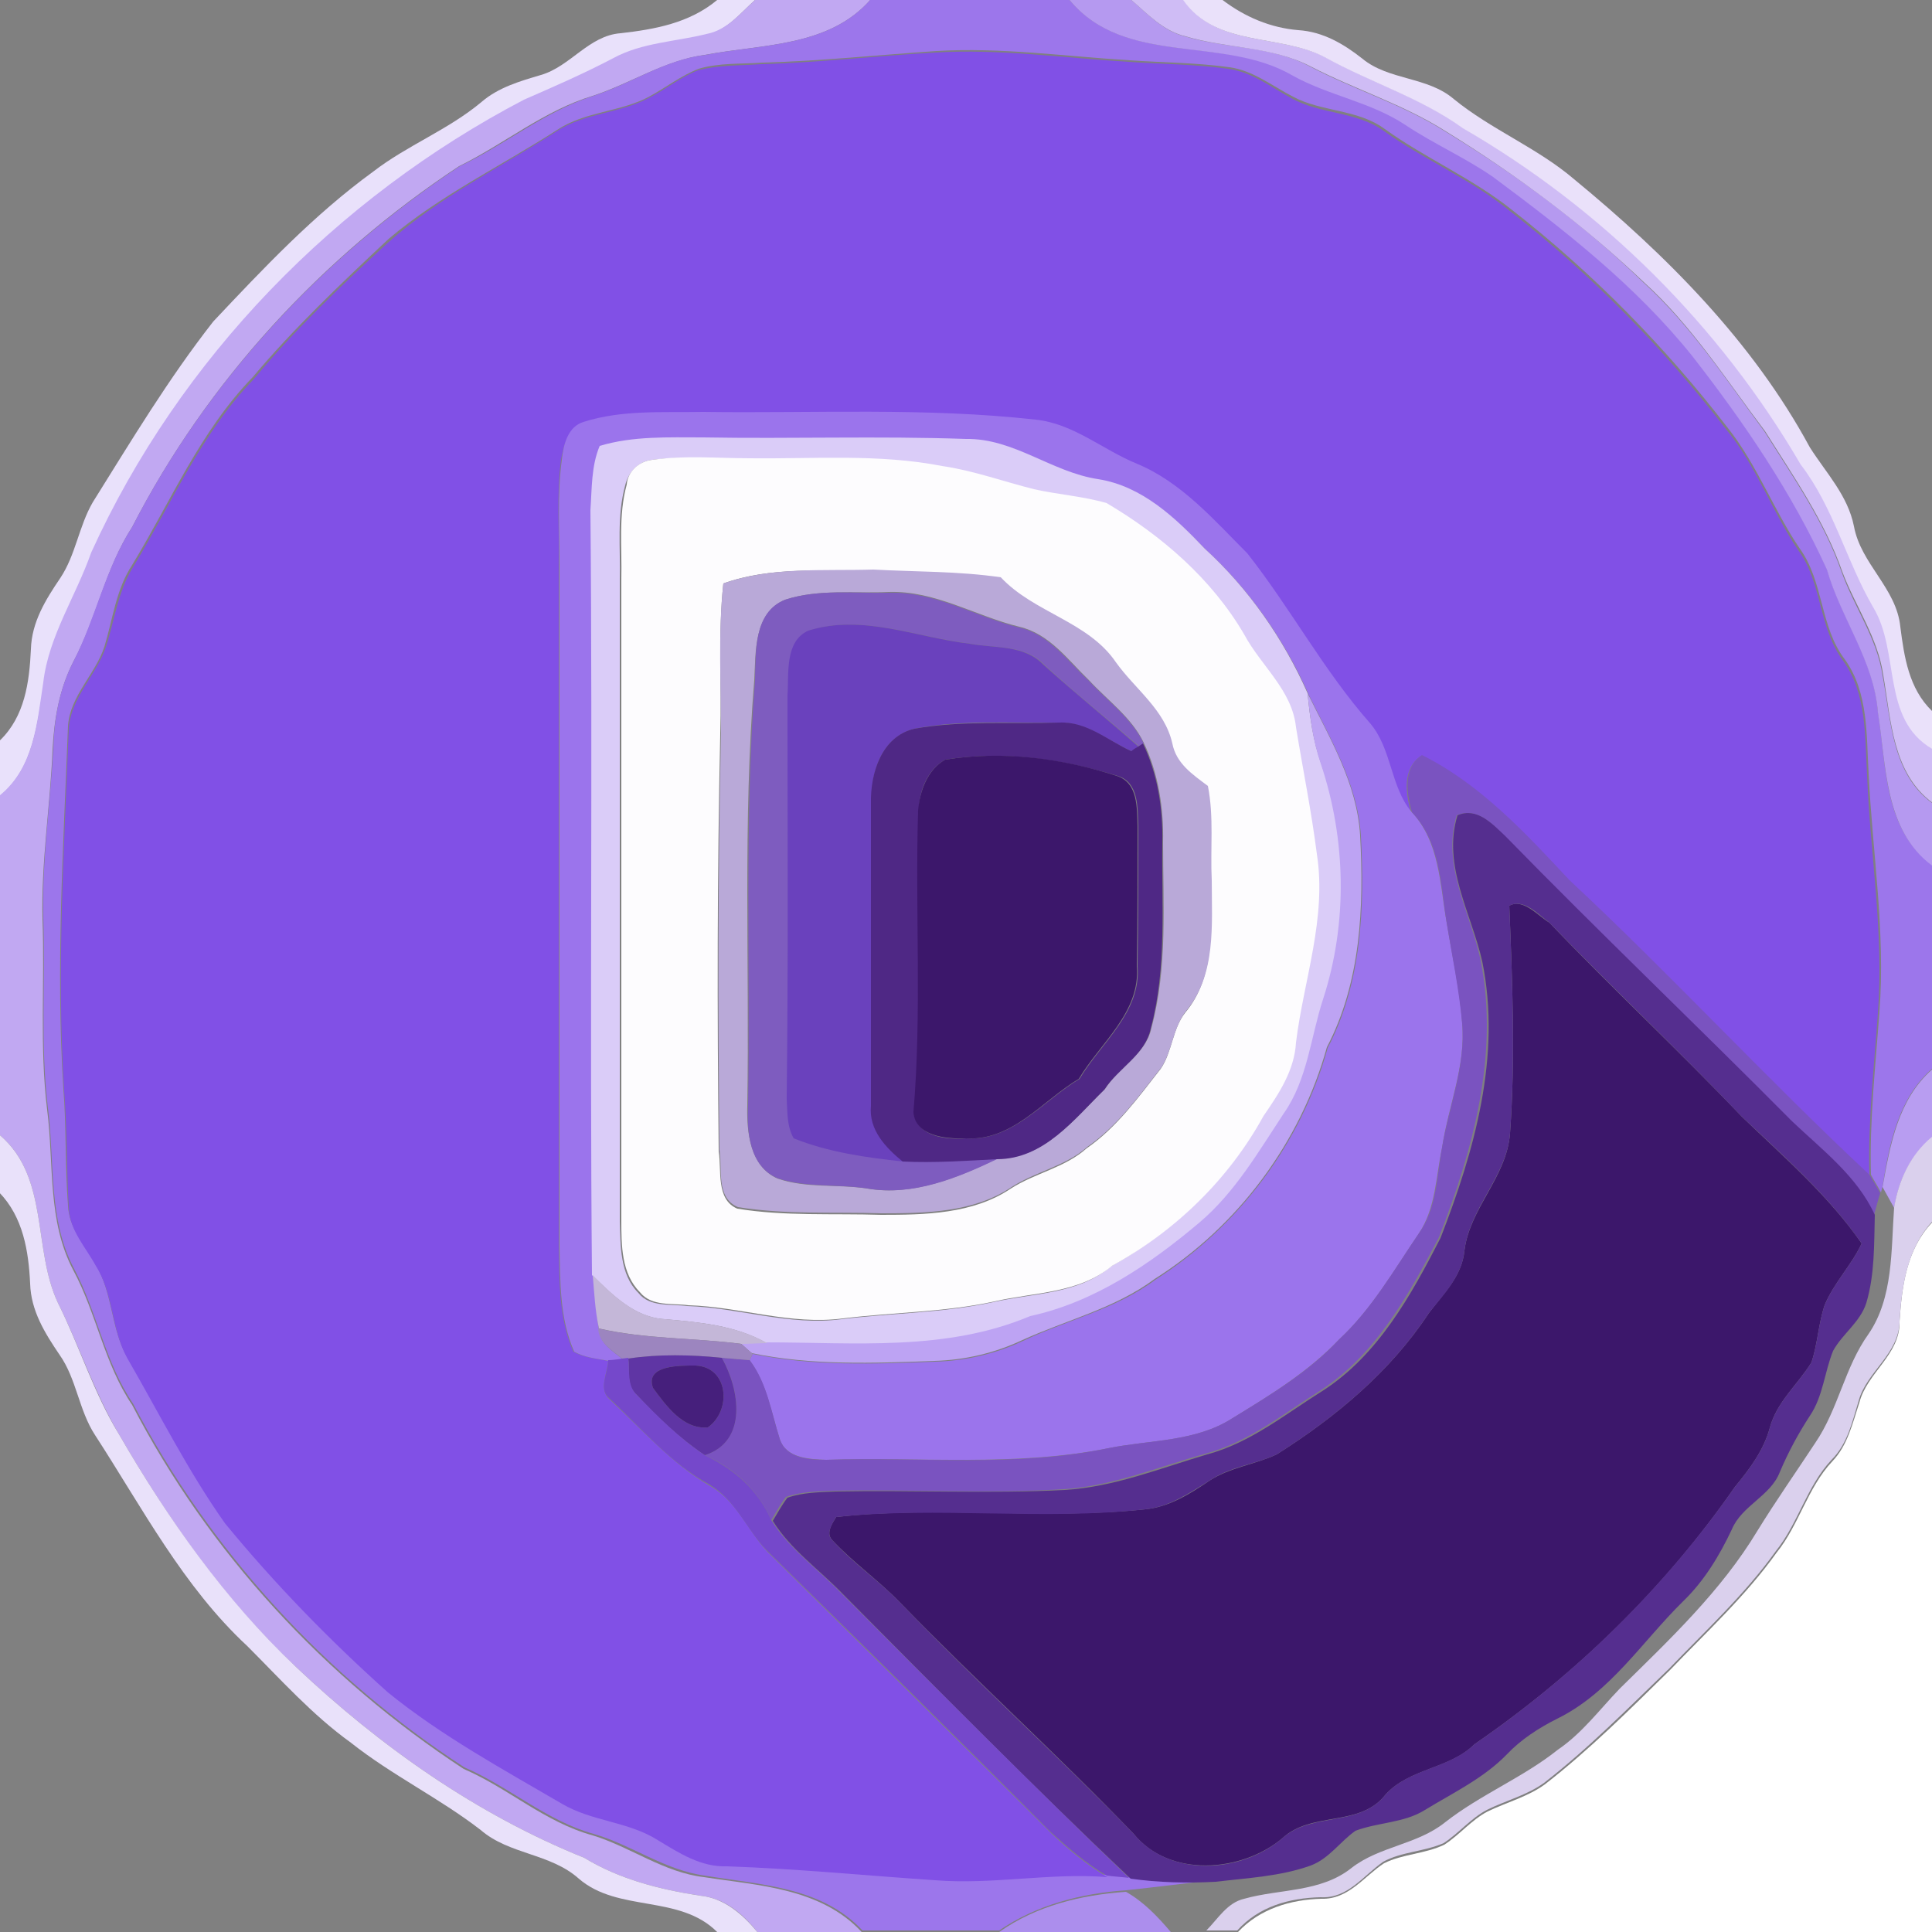 <?xml version="1.0" encoding="utf-8"?>
<!-- Generator: Adobe Illustrator 26.0.3, SVG Export Plug-In . SVG Version: 6.00 Build 0)  -->
<svg version="1.1" id="Layer_1" xmlns="http://www.w3.org/2000/svg" xmlns:xlink="http://www.w3.org/1999/xlink" x="0px" y="0px"
	 viewBox="0 0 250 250" style="enable-background:new 0 0 250 250;" xml:space="preserve">
<rect x="0" y="0" width="250" height="250" fill="#808080" stroke="none"/>
<style type="text/css">
	.st0{fill:#FFFFFF;}
	.st1{fill:#E9E1FB;}
	.st2{fill:#C1A8F2;}
	.st3{fill:#9C76EB;}
	.st4{fill:#B599F0;}
	.st5{fill:#CFBCF5;}
	.st6{fill:#EAE1FA;}
	.st7{fill:#8150E6;}
	.st8{fill:#9B74EC;}
	.st9{fill:#DACCF8;}
	.st10{fill:#FDFCFE;}
	.st11{fill:#B9A9D8;}
	.st12{fill:#7E5CBF;}
	.st13{fill:#6A41BD;}
	.st14{fill:#BDA3F3;}
	.st15{fill:#4F2885;}
	.st16{fill:#3C176B;}
	.st17{fill:#7A53C0;}
	.st18{fill:#552E8F;}
	.st19{fill:#B89DF1;}
	.st20{fill:#E9E1FA;}
	.st21{fill:#DAD0ED;}
	.st22{fill:#C4B7D8;}
	.st23{fill:#9C85BF;}
	.st24{fill:#5F35A4;}
	.st25{fill:#7548CB;}
	.st26{fill:#461F7C;}
	.st27{fill:#AC8EED;}
</style>
<g id="_x23_ffffffff">
	<path class="st0" d="M245.8,171c0.3-4.6,0.9-9.3,4.2-12.8V250h-89.8c2.8-3,6.8-4.2,10.8-4.3c3.5,0.1,5.5-2.9,8.1-4.6
		c2.4-1.2,5.3-1.2,7.8-2.4c2-1.3,3.5-3.2,5.6-4.3c2.5-1.2,5.2-1.9,7.4-3.5c5.8-4.5,11-9.7,16.2-14.8c4.7-4.9,9.8-9.6,13.8-15.2
		c2.9-3.6,4-8.4,7.2-11.8c2-2.1,2.6-4.9,3.5-7.6C241.6,177.6,245.9,175.3,245.8,171z"/>
</g>
<g id="_x23_e9e1fbff">
	<path class="st1" d="M92.8,0h4.9c-1.9,1.7-3.6,3.9-6.2,4.5c-4,1-8.3,1.1-12,3.1c-3.8,2-7.7,3.7-11.6,5.4
		c-24.4,12.7-44.7,33.5-56,58.6c-2,5.6-5.5,10.7-6.2,16.8C4.8,93.6,4.4,99.4,0,103v-7.2c3.2-3.1,3.8-7.5,4-11.8
		c0.1-3.5,1.9-6.4,3.8-9.2c2-3,2.4-6.7,4.2-9.8C17,57,21.8,49,27.6,41.6c6.5-6.9,13-13.8,20.7-19.4c4.4-3.4,9.7-5.4,14-9
		c2.2-1.9,5-2.7,7.7-3.5c3.8-1.1,6.2-5.1,10.3-5.4C84.7,3.8,89.2,3,92.8,0z"/>
</g>
<g id="_x23_c1a8f2ff">
	<path class="st2" d="M97.7,0h14.9c-5.4,6.1-14,5.7-21.4,7.1c-5.2,0.7-9.6,3.7-14.5,5.3c-6.3,1.9-11.4,6.2-17.3,9.1
		C41.7,33.2,26.8,49.3,17.1,68.2c-3.5,5.4-4.6,11.8-7.6,17.4C7.7,89.1,7,93,6.8,97c-0.3,7.3-1.5,14.7-1.3,22
		c0.3,8.2-0.4,16.4,0.6,24.6c0.9,7,0,14.4,3.4,20.8c3,5.6,4,12.1,7.6,17.4c9.9,19.1,25,35.4,42.9,47.1c5.8,2.5,10.5,6.9,16.7,8.6
		c4.9,1.5,9.2,4.8,14.4,5.4c7.1,1.1,15.1,1.4,20.4,7.1H98c-1.9-2.4-4.3-4.4-7.4-4.7c-5.2-0.8-10.4-2.1-15-4.9
		c-13.9-5.6-26.4-14.4-37.3-24.7c-9.3-8.7-16.6-19.2-22.9-30.1c-3.2-5.4-5.1-11.4-7.9-17c-3.3-7-1.1-16.2-7.5-21.7v-44
		c4.4-3.6,4.8-9.4,5.6-14.6c0.7-6,4.2-11.1,6.2-16.8c11.4-25.1,31.7-45.9,56-58.6c3.9-1.7,7.8-3.4,11.6-5.4c3.7-2,8-2.1,12-3.1
		C94.1,3.9,95.8,1.7,97.7,0z"/>
</g>
<g id="_x23_9c76ebff">
	<path class="st3" d="M112.6,0h25.8c7.3,8.7,19.9,4.5,29,9.7c4.6,2.6,10.1,3.4,14.6,6.4c3.7,2.4,7.7,4.2,11.3,6.7
		C202.5,29.7,211.7,37,219,46c6.7,8.6,12.9,17.7,17.4,27.6c1.8,6.3,6.1,11.8,6.6,18.5c1.1,6.9,0.7,15.2,7,19.8v26.4
		c-4.4,3.9-5.5,9.7-6.4,15.2l-0.2,0.8c-0.3-0.6-1-1.7-1.3-2.3c-0.2-7.1,0.6-14.1,1.1-21.1c0.8-10.3-0.9-20.5-1.4-30.8
		c-0.3-5,0-10.5-3.1-14.8c-3.2-4.2-2.7-10-5.8-14.3c-3.4-5-5.5-10.8-9.3-15.6c-8.1-10.5-17.4-20-27.9-28.2
		c-5.1-4.1-11.2-6.7-16.5-10.5c-3.5-2.6-8.2-2.2-11.9-4.2c-2.7-1.4-5.2-3.4-8.2-3.8c-4.3-0.6-8.6-0.6-12.9-0.9
		c-8.3-0.5-16.7-1.7-25-1.2c-7.5,0.5-15,1.3-22.5,1.5c-2.8,0.2-5.6,0-8.3,0.8c-2.3,0.9-4.2,2.4-6.4,3.6c-3.7,2-8.3,1.9-11.9,4.3
		c-7.3,4.7-15.2,8.5-21.8,14.1C44.1,36.7,38,42.5,32.7,48.8c-6.8,7-10.6,16.1-15.6,24.3c-2.1,3.2-2.5,7-3.6,10.6
		c-1.2,3.6-4.4,6.3-4.7,10.2c-0.6,15.7-1.6,31.3-0.6,47c0.4,5,0.2,10,0.6,15.1c0.1,2.9,2.2,5.1,3.5,7.5c2.3,3.7,2,8.3,4.1,12
		c4.2,7.1,7.9,14.6,12.6,21.3c6.4,7.9,13.5,15.2,21.1,21.9c7,5.6,14.8,9.9,22.5,14.4c3.9,2.3,8.6,2.3,12.4,4.7
		c2.7,1.7,5.5,3.5,8.9,3.4c9,0.4,18,1.2,27,1.8c7.4,0.6,14.8-1,22.3-0.4c0.7,0.1,2.2,0.2,2.9,0.3c3.6,0.5,7.3,0.6,11,0.4
		c-3.8,0.4-7.6,0.9-11.4,1.3c-5.8,0.4-11.6,1.9-16.4,5.2h-17.7c-5.3-5.7-13.3-5.9-20.4-7.1c-5.2-0.7-9.5-4-14.4-5.4
		c-6.1-1.7-10.9-6.1-16.7-8.6c-18-11.7-33-28.1-42.9-47.1c-3.6-5.3-4.6-11.7-7.6-17.4c-3.4-6.4-2.5-13.8-3.4-20.8
		c-1-8.2-0.3-16.4-0.6-24.6c-0.2-7.4,0.9-14.7,1.3-22C7,93,7.7,89.1,9.5,85.6c2.9-5.6,4.1-12,7.6-17.4c9.7-18.9,24.7-35,42.4-46.7
		c5.9-2.8,11-7.1,17.3-9.1c4.9-1.6,9.3-4.7,14.5-5.3C98.6,5.7,107.2,6.1,112.6,0z"/>
</g>
<g id="_x23_b599f0ff">
	<path class="st4" d="M138.4,0h8c2.1,1.8,4.1,4,6.9,4.7c5.3,1.6,11.2,1.2,16.2,3.9c5.7,3,12,4.9,17.5,8.4c9.2,5.6,17.9,12,25.6,19.5
		c6.2,5.6,10.8,12.7,15.7,19.3c3.7,5.9,7.7,11.6,10,18.2c1.6,4.5,4.6,8.6,5.3,13.4c1.1,5.8,1.2,12.7,6.4,16.5v8.1
		c-6.2-4.6-5.9-13-7-19.8c-0.5-6.7-4.8-12.2-6.6-18.5c-4.5-9.9-10.7-19-17.4-27.6c-7.3-9.1-16.5-16.3-25.8-23.2
		c-3.6-2.5-7.7-4.3-11.3-6.7c-4.5-3-9.9-3.8-14.6-6.4C158.3,4.5,145.6,8.7,138.4,0z"/>
</g>
<g id="_x23_cfbcf5ff">
	<path class="st5" d="M146.4,0h6.8c4.2,6.2,12.5,4.3,18.5,7.5c5.8,3.2,12.3,5.2,17.7,9.1c18,10.4,33.2,25.5,43.7,43.5
		c4.3,5.6,5.9,12.5,9.4,18.5c3.5,5.8,1,14.4,7.6,18.3v7c-5.2-3.8-5.4-10.7-6.4-16.5c-0.7-4.9-3.6-8.9-5.3-13.4
		c-2.3-6.6-6.3-12.3-10-18.2c-5-6.6-9.5-13.7-15.7-19.3c-7.8-7.4-16.5-13.9-25.6-19.5c-5.5-3.5-11.7-5.4-17.5-8.4
		c-5-2.6-10.8-2.3-16.2-3.9C150.5,4,148.5,1.8,146.4,0z"/>
</g>
<g id="_x23_eae1faff">
	<path class="st6" d="M153.1,0h5.1c2.9,2.2,6.2,3.6,9.8,3.9c3.2,0.2,5.9,1.8,8.3,3.7c3.4,2.8,8.4,2.3,11.8,5.2
		c4.9,4,10.8,6.3,15.6,10.4c11.9,9.8,23.1,21,30.5,34.7c2.1,3.3,4.9,6.2,5.7,10.2c0.9,4.9,5.5,8,6,13c0.5,3.9,1.1,8,4.1,10.9v4.9
		c-6.6-3.9-4.1-12.5-7.6-18.3c-3.5-6-5.1-12.9-9.4-18.5c-10.5-18-25.7-33.1-43.7-43.5c-5.4-3.9-11.9-5.9-17.7-9.1
		C165.7,4.3,157.4,6.2,153.1,0z"/>
</g>
<g id="_x23_8150e6ff">
	<path class="st7" d="M98.5,8.3c7.5-0.2,15-1.1,22.5-1.5c8.4-0.5,16.7,0.7,25,1.2c4.3,0.3,8.6,0.3,12.9,0.9c3.1,0.4,5.6,2.4,8.2,3.8
		c3.7,2.1,8.4,1.7,11.9,4.2c5.3,3.8,11.4,6.3,16.5,10.5c10.4,8.1,19.8,17.7,27.9,28.2c3.9,4.7,5.9,10.6,9.3,15.6
		c3.1,4.2,2.6,10,5.8,14.3c3.1,4.3,2.8,9.8,3.1,14.8c0.4,10.3,2.2,20.5,1.4,30.8c-0.5,7-1.3,14.1-1.1,21.1
		c-13.3-12.4-25.6-25.8-38.9-38.2c-5.7-6.1-11.6-12.4-19.1-16.2c-2.5,1.7-2,4.9-1.3,7.4c-2.7-3.4-2.5-8.2-5.3-11.4
		c-6-6.8-10.3-14.9-15.9-22c-4.3-4.4-8.5-9.2-14.3-11.6c-4.4-1.8-8.2-5.2-13.1-5.7c-14.3-1.5-28.7-0.7-43-1
		c-5.2,0.1-10.5-0.3-15.5,1.3c-2,0.6-2.6,2.9-2.9,4.7c-0.6,4.5-0.2,9.1-0.3,13.6c0,29.3,0,58.7,0,88.1c0.1,4.6,0,9.4,1.9,13.7
		c1.4,0.8,3,0.9,4.5,1.2c-0.1,1.6-1.3,3.7,0.2,5c4.2,3.9,8,8.3,13,11.2c3.4,1.9,4.8,5.7,7.4,8.5c12.2,12.1,24.5,24.2,36.7,36.4
		c2.2,2.1,4.6,4.1,7.3,5.7c-7.4-0.6-14.8,1-22.3,0.4c-9-0.6-18-1.5-27-1.8c-3.3,0.1-6.1-1.7-8.9-3.4c-3.8-2.4-8.5-2.4-12.4-4.7
		c-7.7-4.5-15.6-8.8-22.5-14.4c-7.6-6.8-14.7-14.1-21.1-21.9c-4.8-6.8-8.5-14.2-12.6-21.3c-2.1-3.7-1.8-8.4-4.1-12
		c-1.3-2.4-3.4-4.6-3.5-7.5c-0.3-5-0.2-10-0.6-15.1c-1-15.7,0-31.3,0.6-47c0.3-3.9,3.4-6.7,4.7-10.2c1.2-3.5,1.6-7.4,3.6-10.6
		c5-8.2,8.8-17.3,15.6-24.3c5.3-6.4,11.3-12.1,17.4-17.7C56.8,25.5,64.7,21.7,72,17c3.6-2.4,8.1-2.3,11.9-4.3
		c2.2-1.1,4.1-2.7,6.4-3.6C92.9,8.4,95.7,8.5,98.5,8.3z"/>
</g>
<g id="_x23_9b74ecff">
	<path class="st8" d="M75.5,54.6c5-1.6,10.3-1.2,15.5-1.3c14.3,0.2,28.7-0.6,43,1c4.9,0.5,8.7,3.9,13.1,5.7
		c5.8,2.4,10,7.3,14.3,11.6c5.6,7.1,9.9,15.2,15.9,22c2.8,3.3,2.6,8.1,5.3,11.4c3.7,3.9,3.7,9.4,4.6,14.4c0.7,4.3,1.7,8.6,2,13
		c0.5,5.5-1.8,10.7-2.6,16.1c-0.8,3.7-0.8,7.8-3,11.1c-3.2,4.7-6.1,9.8-10.3,13.7c-4,4.2-8.9,7.2-13.8,10.2
		c-4.8,3.1-10.7,2.8-16.1,3.9c-12,2.4-24.3,1.1-36.5,1.5c-2.2-0.1-5.2-0.2-6-2.7c-1.1-3.5-1.7-7.2-3.9-10.2l0.4-0.8
		c7.8,1.6,15.8,1.3,23.6,1c3.9-0.1,7.8-1,11.4-2.7c5.7-2.7,12-4.1,17.1-7.9c10.8-6.9,18.9-17.7,22.3-30c4.4-8.4,4.8-18.1,4.3-27.4
		c-0.4-6.7-3.9-12.5-6.8-18.4c-3.1-7-7.6-13.5-13.3-18.7c-3.9-4-8.1-8.1-13.8-9c-6-0.9-10.9-5.3-17.1-5.2c-11.3-0.4-22.7,0-34-0.2
		c-4.5,0-9.1-0.2-13.4,1.1c-1.1,2.6-1.1,5.5-1.1,8.3c0.3,33-0.1,66,0.2,99c0.2,2.3,0.3,4.6,0.7,6.9c0.1,1.9,1.8,2.8,3.1,3.9
		c-0.4,0-1.3,0.1-1.8,0.2c-1.5-0.3-3.1-0.4-4.5-1.2c-1.9-4.3-1.8-9.1-1.9-13.7c0-29.3,0-58.7,0-88.1c0-4.5-0.3-9.1,0.3-13.6
		C72.9,57.5,73.5,55.2,75.5,54.6z"/>
</g>
<g id="_x23_daccf8ff">
	<path class="st9" d="M77.6,57.7c4.3-1.3,8.9-1.1,13.4-1.1c11.3,0.2,22.7-0.2,34,0.2c6.2-0.1,11.1,4.3,17.1,5.2c5.7,0.9,10,5,13.8,9
		c5.7,5.2,10.2,11.7,13.3,18.7c0.3,3.1,0.7,6.2,1.8,9.2c3.4,9.8,3.5,20.6,0.3,30.5c-1.6,5-2.1,10.4-5.1,14.8
		c-3.3,5-6.4,10.2-10.9,14.1c-6.4,5.5-13.6,10.4-21.9,12.1c-10.8,4.6-22.7,3.4-34.2,3.4c-4-2.3-8.7-2.7-13.2-3.1
		c-3.9-0.2-6.8-3.2-9.4-5.7c-0.3-33,0.1-66-0.2-99C76.6,63.2,76.5,60.3,77.6,57.7 M84.4,59.5c-1.8,0.2-3.1,1.6-3.5,3.3
		c-1.1,4-0.6,8.1-0.7,12.2c0,27.7,0,55.4,0,83c0.1,3.2,0,6.9,2.4,9.3c1.5,1.9,4.2,1.4,6.3,1.7c6.7,0.2,13.2,2.6,20,1.7
		c6.5-0.8,13.1-0.8,19.6-2.2c5.2-1.2,11-1,15.2-4.6c8.1-4.5,15.1-11.2,19.6-19.4c2-2.9,4-5.9,4.2-9.5c1-8.1,4.1-16.2,2.7-24.4
		c-0.8-5.5-1.8-10.9-2.7-16.4c-0.5-4.8-4.5-8-6.7-12c-4.3-7.2-10.7-12.8-17.8-17c-3-1-6.3-1.1-9.4-1.8c-4-0.9-7.8-2.4-11.9-3
		c-8.2-1.6-16.6-0.8-24.9-1C92.8,59.4,88.6,59,84.4,59.5z"/>
</g>
<g id="_x23_fdfcfeff">
	<path class="st10" d="M84.4,59.5c4.2-0.6,8.4-0.2,12.6-0.2c8.3,0.1,16.7-0.6,24.9,1c4.1,0.6,7.9,2,11.9,3c3.1,0.7,6.3,0.9,9.4,1.8
		c7.1,4.2,13.6,9.8,17.8,17c2.2,4.1,6.2,7.2,6.7,12c0.9,5.5,2,10.9,2.7,16.4c1.3,8.3-1.7,16.3-2.7,24.4c-0.2,3.6-2.2,6.6-4.2,9.5
		c-4.5,8.2-11.4,14.9-19.6,19.4c-4.3,3.6-10.1,3.4-15.2,4.6c-6.4,1.4-13.1,1.4-19.6,2.2c-6.8,0.9-13.3-1.5-20-1.7
		c-2.1-0.3-4.8,0.2-6.3-1.7c-2.4-2.4-2.4-6.1-2.4-9.3c0-27.7,0-55.3,0-83c0.1-4.1-0.4-8.2,0.7-12.2C81.2,61.1,82.6,59.7,84.4,59.5
		 M93.6,75.5c-0.7,6.5-0.2,13-0.4,19.5c-0.4,18-0.4,36-0.2,54c0.4,2.4-0.4,6.2,2.4,7.4c6.1,1,12.4,0.6,18.6,0.8
		c5.7,0,11.9-0.1,16.8-3.4c3.1-2,7-2.7,9.8-5.2c3.9-2.7,6.7-6.6,9.6-10.3c1.5-2.2,1.5-5.2,3.2-7.3c3.9-4.7,3.3-11.2,3.3-16.9
		c-0.2-4.1,0.3-8.2-0.5-12.2c-1.9-1.5-4.1-2.9-4.6-5.5c-1-4.4-4.8-7.1-7.3-10.5c-3.6-5.3-10.6-6.4-14.9-11c-5.4-0.8-11-0.7-16.5-1
		C106.5,73.9,99.7,73.3,93.6,75.5z"/>
</g>
<g id="_x23_b9a9d8ff">
	<path class="st11" d="M93.6,75.5c6.2-2.2,13-1.6,19.4-1.8c5.5,0.3,11,0.2,16.5,1c4.3,4.6,11.3,5.7,14.9,11
		c2.5,3.5,6.3,6.1,7.3,10.5c0.5,2.6,2.6,4,4.6,5.5c0.8,4,0.3,8.2,0.5,12.2c0,5.7,0.6,12.2-3.3,16.9c-1.7,2.1-1.8,5.1-3.2,7.3
		c-2.9,3.7-5.7,7.6-9.6,10.3c-2.8,2.5-6.7,3.2-9.8,5.2c-4.9,3.3-11.1,3.4-16.8,3.4c-6.2-0.2-12.4,0.2-18.6-0.8
		c-2.9-1.2-2-4.9-2.4-7.4c-0.2-18-0.2-36,0.2-54C93.3,88.5,92.9,82,93.6,75.5 M101.6,77.6c-4.1,1.7-3.8,6.8-4,10.4
		c-1.5,18.3-0.6,36.7-0.9,55c-0.1,3.4,0.3,7.9,3.9,9.5c3.7,1.3,7.8,0.7,11.6,1.3c5.9,1,11.7-1.4,16.9-3.9c6.1,0,9.9-5.1,13.9-9
		c1.8-2.8,5.3-4.5,6-7.9c2.1-7.8,1.5-16,1.5-24c0.1-4.4-0.6-8.9-2.5-12.9c-1.6-3.3-4.6-5.4-7.1-8.1c-2.7-2.6-5.1-6-9-6.9
		c-5.7-1.4-10.9-4.7-16.9-4.5C110.6,76.8,105.9,76.2,101.6,77.6z"/>
</g>
<g id="_x23_7e5cbfff">
	<path class="st12" d="M101.6,77.6c4.3-1.4,9-0.8,13.4-0.9c6-0.2,11.2,3.1,16.9,4.5c3.9,0.9,6.2,4.3,9,6.9c2.4,2.6,5.5,4.8,7.1,8.1
		l-0.6,0.4c-4.1-3.6-8.3-6.9-12.3-10.6c-2.5-2.6-6.3-2.1-9.5-2.7c-6.9-0.8-14-3.9-20.9-1.7c-3.1,1.4-2.5,5.5-2.7,8.3
		c0,17.4,0,34.7-0.1,52.1c0.1,1.7,0,3.6,0.9,5.2c4.5,1.8,9.4,2.6,14.2,3c4.1,0.2,8.1-0.1,12.2-0.3c-5.2,2.5-11,4.9-16.9,3.9
		c-3.8-0.6-7.9-0.1-11.6-1.3c-3.7-1.5-4.1-6-3.9-9.5c0.3-18.3-0.5-36.7,0.9-55C97.8,84.4,97.5,79.2,101.6,77.6z"/>
</g>
<g id="_x23_6a41bdff">
	<path class="st13" d="M104.6,81.6c7-2.2,14,0.9,20.9,1.7c3.2,0.6,7,0.1,9.5,2.7c4,3.6,8.2,7,12.3,10.6c-0.2,0.2-0.7,0.5-0.9,0.6
		c-3.1-1.4-5.8-3.8-9.4-3.7c-6.2,0.1-12.6-0.4-18.7,0.8c-4.3,1.1-5.7,5.8-5.5,9.7c0,13,0,26.1,0,39.1c-0.3,3.1,1.9,5.4,4.1,7.2
		c-4.8-0.5-9.7-1.2-14.2-3c-0.9-1.6-0.8-3.4-0.9-5.2c0.2-17.4,0.1-34.7,0.1-52.1C102.1,87.2,101.5,83,104.6,81.6z"/>
</g>
<g id="_x23_bda3f3ff">
	<path class="st14" d="M169.2,89.7c2.9,5.9,6.4,11.7,6.8,18.4c0.5,9.3,0.1,19-4.3,27.4c-3.4,12.3-11.5,23.2-22.3,30
		c-5.1,3.8-11.4,5.3-17.1,7.9c-3.6,1.7-7.5,2.6-11.4,2.7c-7.9,0.3-15.9,0.6-23.6-1c-0.4-0.3-1.1-1-1.5-1.3c0.8,0,2.5-0.1,3.3-0.1
		c11.4,0,23.3,1.2,34.2-3.4c8.3-1.8,15.5-6.7,21.9-12.1c4.6-3.9,7.6-9.1,10.9-14.1c3.1-4.4,3.5-9.9,5.1-14.8
		c3.2-9.8,3-20.7-0.3-30.5C169.9,95.9,169.5,92.8,169.2,89.7z"/>
</g>
<g id="_x23_4f2885ff">
	<path class="st15" d="M118.3,94.3c6.1-1.1,12.5-0.6,18.7-0.8c3.6-0.2,6.3,2.3,9.4,3.7c0.2-0.2,0.7-0.5,0.9-0.6l0.6-0.4
		c1.9,4,2.6,8.4,2.5,12.9c-0.1,8,0.6,16.2-1.5,24c-0.7,3.4-4.2,5.1-6,7.9c-3.9,3.8-7.8,9-13.9,9c-4,0.2-8.1,0.5-12.2,0.3
		c-2.2-1.8-4.4-4.1-4.1-7.2c0-13,0-26.1,0-39.1C112.6,100,114.1,95.3,118.3,94.3 M122.3,98.3c-2.3,1.3-3.4,4.1-3.4,6.6
		c-0.3,13,0.6,26-0.6,39c0.2,3.2,4.2,3.6,6.7,3.4c6,0.4,10-4.9,14.7-7.7c2.8-4.7,8-8.6,7.5-14.6c0.1-6,0.1-12,0.1-18.1
		c-0.1-2.3,0.1-5.7-2.7-6.5C137.4,98.2,129.7,97.1,122.3,98.3z"/>
</g>
<g id="_x23_3c176bff">
	<path class="st16" d="M122.3,98.3c7.4-1.2,15.1-0.2,22.2,2.1c2.8,0.9,2.6,4.2,2.7,6.5c0,6,0,12.1-0.1,18.1c0.5,6-4.7,9.9-7.5,14.6
		c-4.7,2.8-8.6,8.1-14.7,7.7c-2.5,0.1-6.5-0.3-6.7-3.4c1.1-13,0.2-26,0.6-39C119,102.4,120,99.6,122.3,98.3z"/>
	<path class="st16" d="M195.3,117.2c1.8-1,3.7,1.3,5.2,2.2c8.1,8.5,16.8,16.6,24.9,25.1c5.4,5.2,11.2,10.2,15.5,16.4
		c-1.3,2.8-3.6,5.1-4.8,8c-0.8,2.4-0.9,5-1.7,7.4c-1.8,2.9-4.5,5.1-5.4,8.5c-0.8,2.9-2.6,5.3-4.5,7.6c-9.1,13.1-20.6,24.3-33.7,33.3
		c-3.2,3.2-8.4,3.1-11.5,6.5c-3.3,4.3-9.6,2.1-13.4,5.7c-5.3,4.4-14.6,5.1-19.2-0.6c-9.8-10.2-20.3-19.7-30.2-29.9
		c-2.8-2.9-6.1-5.2-8.8-8.1c-0.9-0.9,0-2.2,0.5-3c13.2-1.5,26.7,0.4,40-1c3.1-0.3,5.8-2,8.3-3.7c2.6-1.7,5.9-2.1,8.7-3.4
		c7.6-4.8,14.7-10.7,19.7-18.3c1.9-2.5,4.3-4.8,4.6-8.1c0.7-5.5,5.5-9.5,5.9-15.2C196.1,136.8,195.7,127,195.3,117.2z"/>
</g>
<g id="_x23_7a53c0ff">
	<path class="st17" d="M182.7,105.1c-0.7-2.5-1.2-5.7,1.3-7.4c7.6,3.8,13.4,10.1,19.1,16.2c13.3,12.4,25.6,25.8,38.9,38.2
		c0.3,0.6,1,1.7,1.3,2.3c-0.3,0.9-0.5,1.8-0.8,2.8c-2.3-5.1-6.8-8.4-10.7-12.1c-12.3-12.4-24.9-24.4-37.1-36.9
		c-1.6-1.6-3.6-3.8-6.2-2.7c-2,6.5,1.8,12.6,3.1,18.8c2.4,12.2-1,24.5-5.4,35.8c-3.9,7.4-8.1,15.1-15.3,19.8
		c-4.8,3-9.3,6.7-14.9,8.2c-6.1,1.7-12,4.2-18.4,4.6c-9.9,0.6-19.8,0-29.7,0.2c-2.1,0.1-4.2,0.1-6.2,0.8c-0.7,0.9-1.3,2-1.9,3
		c-1.7-3.9-4.8-6.7-8.6-8.4c5.6-1.8,4.5-8.6,2.2-12.6c1.2,0.1,2.4,0.2,3.6,0.3c2.3,3,2.8,6.8,3.9,10.2c0.8,2.5,3.8,2.7,6,2.7
		c12.2-0.4,24.5,1,36.5-1.5c5.4-1.1,11.3-0.8,16.1-3.9c4.9-3,9.9-6,13.8-10.2c4.2-3.9,7.1-9,10.3-13.7c2.3-3.2,2.3-7.3,3-11.1
		c0.9-5.4,3.1-10.6,2.6-16.1c-0.4-4.4-1.3-8.7-2-13C186.4,114.5,186.4,109,182.7,105.1z"/>
</g>
<g id="_x23_552e8fff">
	<path class="st18" d="M188.6,105.5c2.5-1.1,4.5,1.1,6.2,2.7c12.2,12.5,24.8,24.5,37.1,36.9c3.9,3.7,8.4,7.1,10.7,12.1
		c-0.1,3.8,0,7.7-1.1,11.4c-0.8,2.5-3.1,4-4.3,6.2c-1.1,2.7-1.3,5.9-3,8.4c-1.5,2.3-2.8,4.7-3.9,7.3c-1.2,3.1-4.9,4.3-6.2,7.4
		c-1.6,3.4-3.6,6.7-6.3,9.3c-5.3,5.2-9.4,11.8-16.3,15.2c-2.4,1.2-4.7,2.7-6.5,4.6c-3,3.1-7,5-10.6,7.2c-2.7,1.7-6.1,1.6-9,2.7
		c-2,1.4-3.4,3.6-5.8,4.5c-3.9,1.4-8.1,1.6-12.3,2.1c-3.7,0.2-7.4,0.1-11-0.4c-12.7-12-25-24.5-37.3-36.9c-3-3.1-6.7-5.7-9-9.4
		c0.6-1,1.2-2.1,1.9-3c2-0.7,4.1-0.7,6.2-0.8c9.9-0.2,19.8,0.3,29.7-0.2c6.4-0.4,12.3-2.8,18.4-4.6c5.6-1.5,10.1-5.2,14.9-8.2
		c7.2-4.6,11.5-12.4,15.3-19.8c4.4-11.3,7.9-23.6,5.4-35.8C190.4,118.2,186.6,112,188.6,105.5 M195.3,117.2
		c0.4,9.8,0.8,19.6,0.1,29.4c-0.4,5.6-5.2,9.6-5.9,15.2c-0.3,3.3-2.7,5.7-4.6,8.1c-5,7.6-12.1,13.5-19.7,18.3
		c-2.8,1.3-6.1,1.6-8.7,3.4c-2.6,1.6-5.2,3.4-8.3,3.7c-13.3,1.5-26.8-0.4-40,1c-0.5,0.8-1.4,2.2-0.5,3c2.7,3,6,5.2,8.8,8.1
		c9.8,10.2,20.3,19.7,30.2,29.9c4.7,5.7,13.9,5.1,19.2,0.6c3.8-3.5,10.1-1.4,13.4-5.7c3.1-3.4,8.2-3.3,11.5-6.5
		c13.1-9,24.6-20.3,33.7-33.3c1.9-2.3,3.7-4.7,4.5-7.6c0.9-3.4,3.6-5.6,5.4-8.5c0.8-2.4,0.9-5,1.7-7.4c1.2-2.9,3.5-5.2,4.8-8
		c-4.3-6.2-10-11.2-15.5-16.4c-8.1-8.5-16.7-16.6-24.9-25.1C199.1,118.4,197.2,116.2,195.3,117.2z"/>
</g>
<g id="_x23_b89df1ff">
	<path class="st19" d="M243.6,153.6c1-5.5,2-11.3,6.4-15.2v8.8c-2.8,2.3-4.3,5.5-4.9,9.1C244.7,155.6,244,154.3,243.6,153.6z"/>
</g>
<g id="_x23_e9e1faff">
	<path class="st20" d="M0,146.9c6.4,5.5,4.2,14.7,7.5,21.7c2.8,5.6,4.6,11.6,7.9,17c6.3,10.9,13.7,21.4,22.9,30.1
		c10.9,10.3,23.4,19.1,37.3,24.7c4.6,2.8,9.8,4.1,15,4.9c3.1,0.3,5.5,2.4,7.4,4.7h-5.2c-4.9-4.9-12.8-2.5-17.9-6.9
		c-3.7-3.3-9-3.1-12.7-6.3c-5.3-4.1-11.5-7.1-16.8-11.3c-5-3.6-9.1-8.2-13.4-12.5c-8.3-7.7-13.6-17.9-19.7-27.3
		c-2.1-3.2-2.4-7.3-4.6-10.4c-1.9-2.8-3.7-5.7-3.8-9.2c-0.2-4.2-0.9-8.6-4-11.8V146.9z"/>
</g>
<g id="_x23_dad0edff">
	<path class="st21" d="M245.1,156.2c0.6-3.5,2.1-6.8,4.9-9.1v11c-3.2,3.5-3.9,8.2-4.2,12.8c0,4.3-4.3,6.6-5.3,10.4
		c-0.8,2.6-1.4,5.5-3.5,7.6c-3.2,3.4-4.3,8.2-7.2,11.8c-4,5.6-9.1,10.3-13.8,15.2c-5.3,5.1-10.4,10.3-16.2,14.8
		c-2.2,1.6-5,2.3-7.4,3.5c-2.1,1.1-3.6,3-5.6,4.3c-2.5,1.1-5.4,1.1-7.8,2.4c-2.6,1.8-4.6,4.8-8.1,4.6c-4.1,0.1-8,1.2-10.8,4.3h-4
		c1.5-1.5,2.7-3.6,4.9-4.1c4.6-1.3,9.9-0.8,13.9-4c3.6-2.8,8.5-3,12.1-5.9c4.6-3.6,10.1-5.8,14.6-9.4c3.1-2.1,5.4-5.2,8-7.9
		c6.4-6.3,13.1-12.6,17.8-20.4c2.4-3.9,5-7.6,7.5-11.4c3-4.4,3.8-9.8,6.9-14.1C245,167.9,244.7,161.8,245.1,156.2z"/>
</g>
<g id="_x23_c4b7d8ff">
	<path class="st22" d="M76.7,165c2.6,2.6,5.5,5.5,9.4,5.7c4.5,0.4,9.1,0.8,13.2,3.1c-0.8,0-2.5,0.1-3.3,0.1
		c-6.2-0.8-12.4-0.6-18.5-2C77,169.6,76.9,167.3,76.7,165z"/>
</g>
<g id="_x23_9c85bfff">
	<path class="st23" d="M80.5,175.8c-1.3-1.1-3-2-3.1-3.9c6.1,1.4,12.4,1.2,18.5,2c0.4,0.3,1.1,1,1.5,1.3L97,176
		c-1.2-0.1-2.4-0.2-3.6-0.3c-4-0.4-8.1-0.5-12.1,0.1L80.5,175.8z"/>
</g>
<g id="_x23_5f35a4ff">
	<path class="st24" d="M81.3,175.8c4-0.6,8.1-0.5,12.1-0.1c2.3,4.1,3.4,10.8-2.2,12.6c-3.3-2.2-6.1-4.9-8.8-7.8
		C81,179.3,81.5,177.4,81.3,175.8 M84.5,179.6c1.7,2.3,3.9,5.4,7.1,5.1c3.1-2.2,2.7-7.8-1.6-8C88.1,176.7,83.4,176.6,84.5,179.6z"/>
</g>
<g id="_x23_7548cbff">
	<path class="st25" d="M78.7,176c0.5,0,1.3-0.1,1.8-0.2l0.8-0.1c0.2,1.6-0.2,3.6,1.1,4.8c2.7,2.8,5.5,5.6,8.8,7.8
		c3.8,1.8,6.9,4.5,8.6,8.4c2.3,3.7,6,6.3,9,9.4c12.4,12.4,24.7,24.8,37.3,36.9c-0.7-0.1-2.2-0.2-2.9-0.3c-2.7-1.6-5-3.6-7.3-5.7
		c-12.1-12.2-24.4-24.3-36.7-36.4c-2.6-2.7-4-6.5-7.4-8.5c-5.1-2.8-8.8-7.3-13-11.2C77.4,179.7,78.7,177.6,78.7,176z"/>
</g>
<g id="_x23_461f7cff">
	<path class="st26" d="M84.5,179.6c-1.1-3,3.6-2.9,5.5-2.9c4.3,0.2,4.7,5.8,1.6,8C88.4,185,86.2,181.9,84.5,179.6z"/>
</g>
<g id="_x23_ac8eedff">
	<path class="st27" d="M129.3,250c4.8-3.4,10.6-4.8,16.4-5.2c2.3,1.3,4.1,3.2,5.8,5.2H129.3z"/>
</g>
</svg>
